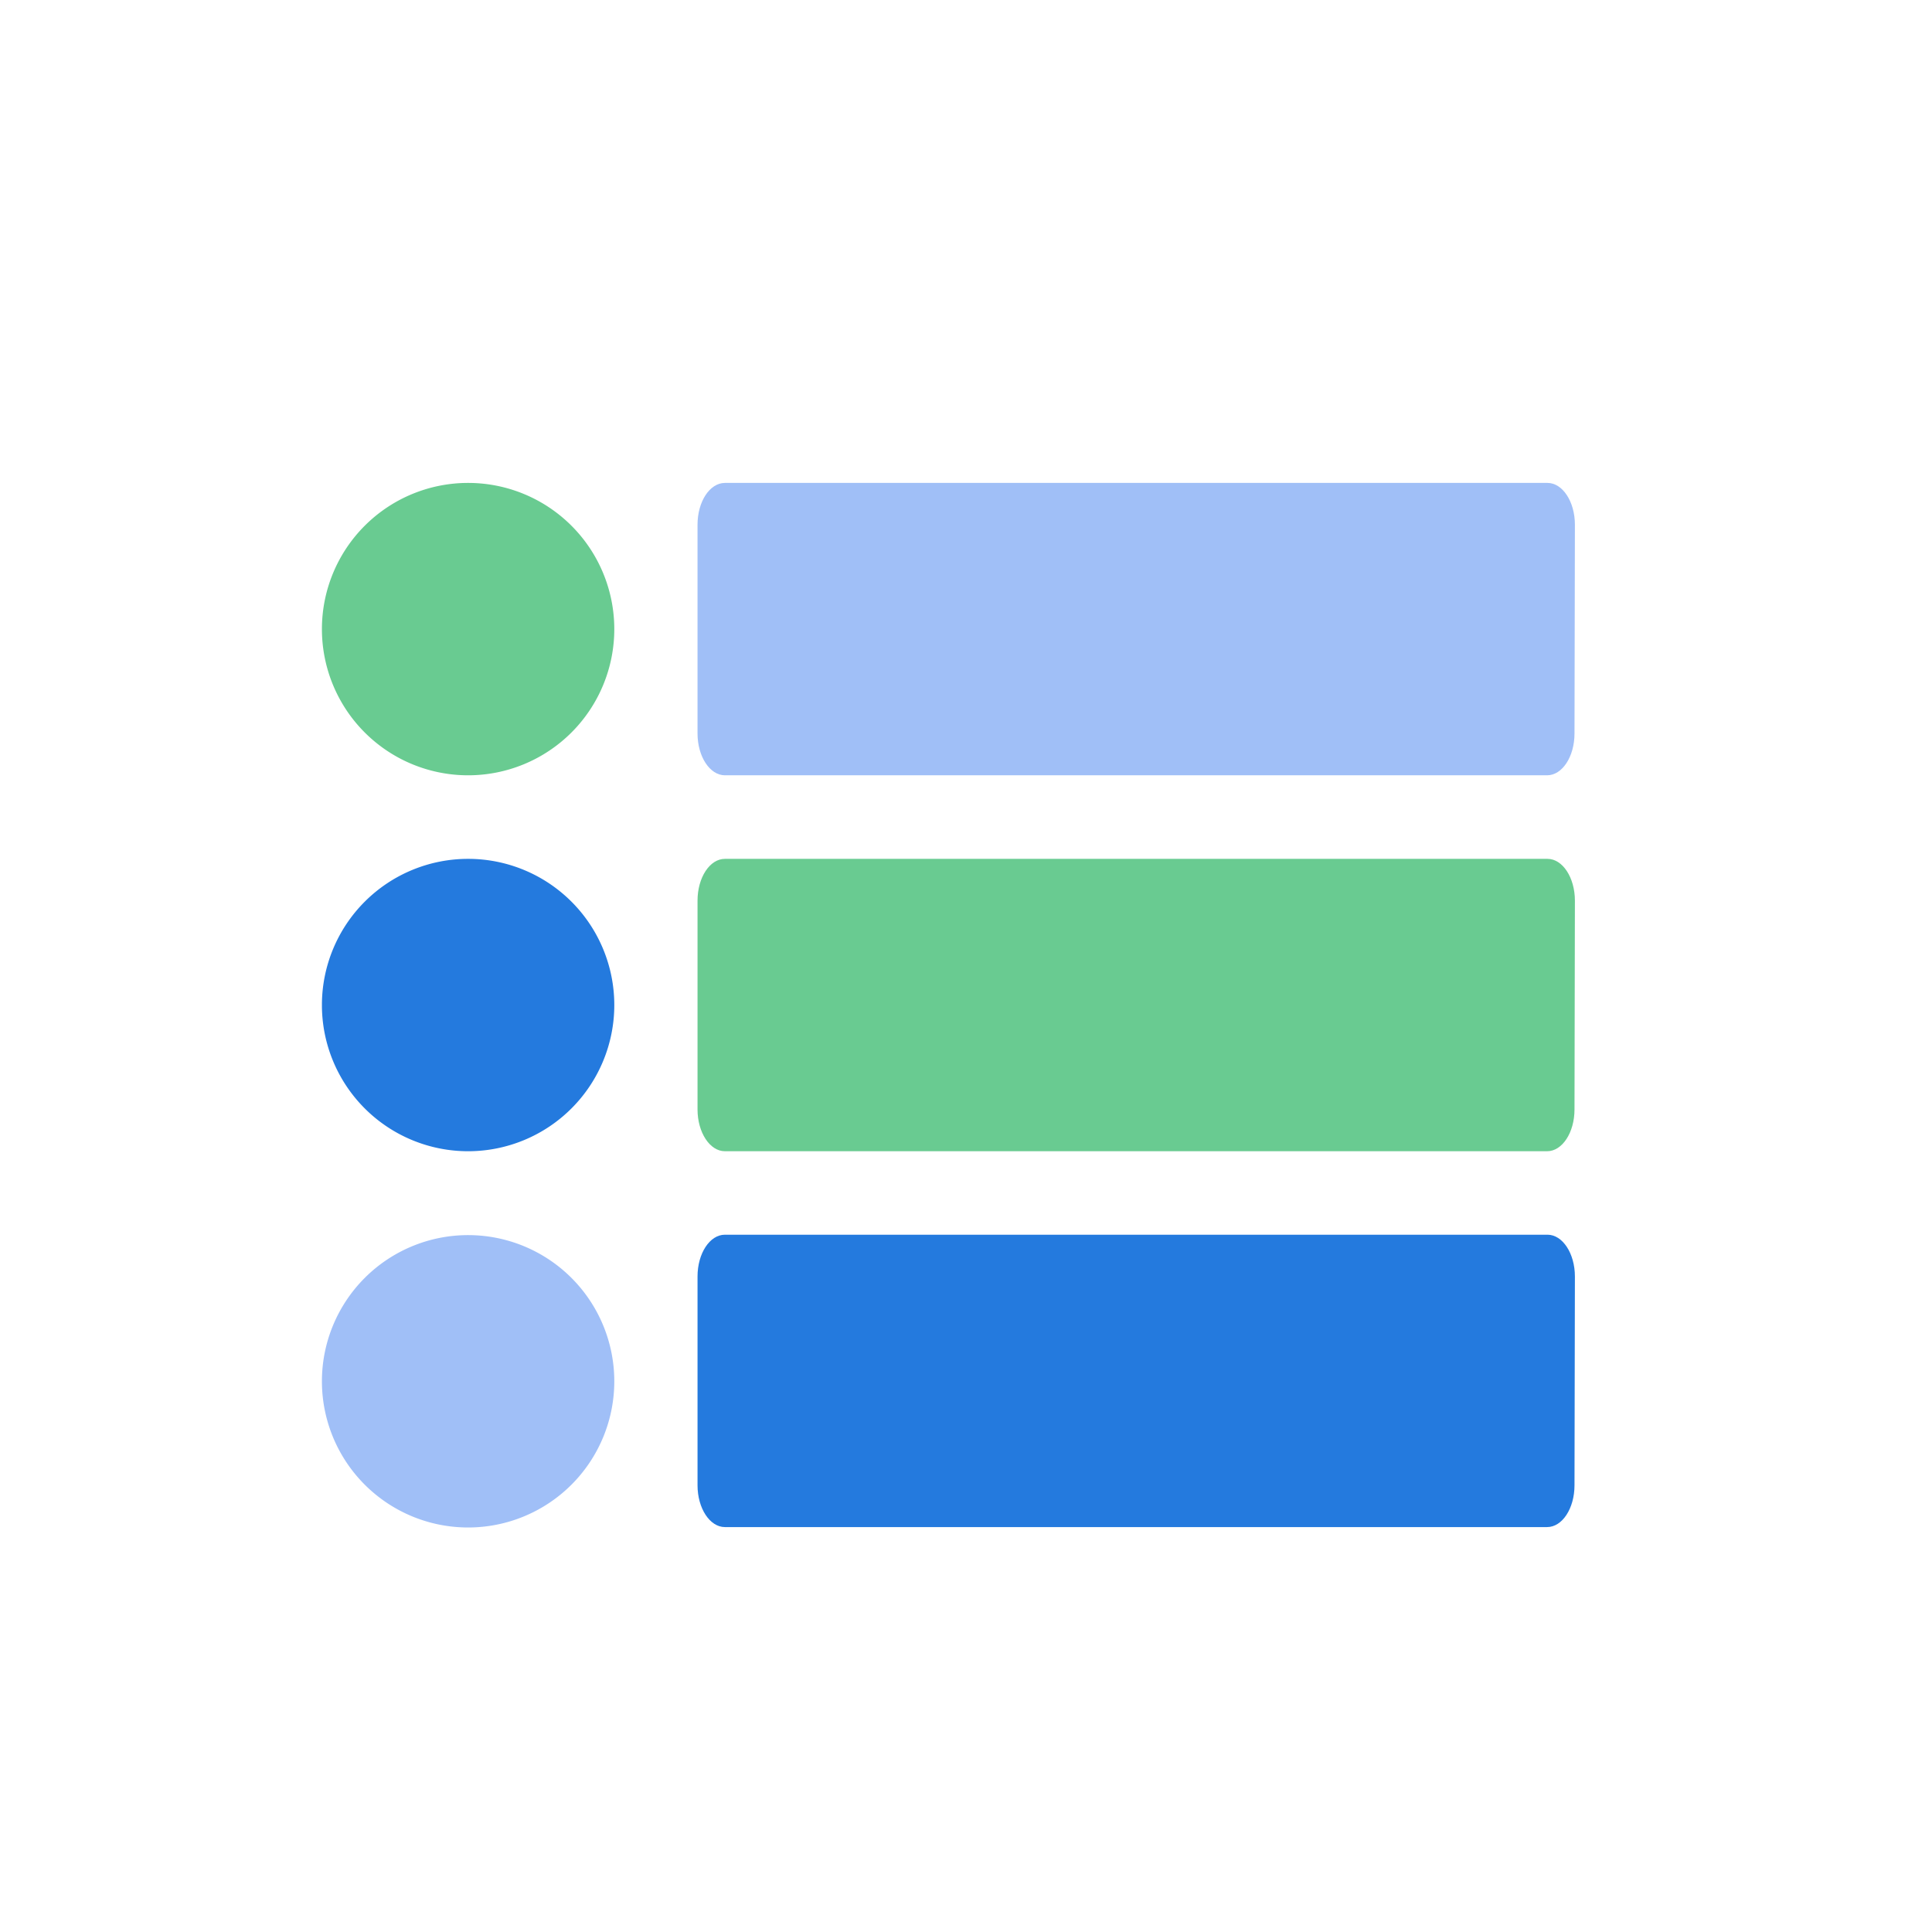 <svg xmlns="http://www.w3.org/2000/svg" xmlns:xlink="http://www.w3.org/1999/xlink" width="24" height="24" viewBox="0 0 24 24">
  <defs>
    <clipPath id="clip-path">
      <rect id="矩形_6063" data-name="矩形 6063" width="24" height="24" transform="translate(1493 487)" fill="#fff"/>
    </clipPath>
  </defs>
  <g id="表单模版" transform="translate(-1493 -487)" clip-path="url(#clip-path)">
    <g id="组_16046" data-name="组 16046" transform="translate(1476.973 467.252)">
      <path id="路径_24756" data-name="路径 24756" d="M383.259,628.882c0-.286-.153-.519-.34-.519H372.7c-.188,0-.34.232-.34.519v2.594c0,.286.153.519.34.519h10.214c.188,0,.34-.232.34-.519Z" transform="translate(-347.668 -593.277)" fill="#247ade"/>
      <path id="路径_24757" data-name="路径 24757" d="M383.259,419.428c0-.286-.153-.519-.34-.519H372.7c-.188,0-.34.232-.34.519v2.594c0,.286.153.519.34.519h10.214c.188,0,.34-.232.34-.519Z" transform="translate(-347.668 -388.492)" fill="#69cb91"/>
      <path id="路径_24758" data-name="路径 24758" d="M383.259,209.973c0-.286-.153-.519-.34-.519H372.7c-.188,0-.34.232-.34.519v2.594c0,.286.153.519.34.519h10.214c.188,0,.34-.232.34-.519Z" transform="translate(-347.668 -183.707)" fill="#a0bff7"/>
      <path id="路径_24759" data-name="路径 24759" d="M162.909,211.27a1.816,1.816,0,1,1,1.816,1.816A1.816,1.816,0,0,1,162.909,211.27Z" transform="translate(-142.883 -183.707)" fill="#69cb91"/>
      <path id="路径_24760" data-name="路径 24760" d="M162.909,420.725a1.816,1.816,0,1,1,1.816,1.816A1.816,1.816,0,0,1,162.909,420.725Z" transform="translate(-142.883 -388.492)" fill="#247ade"/>
      <path id="路径_24761" data-name="路径 24761" d="M162.909,630.18A1.816,1.816,0,1,1,164.725,632,1.816,1.816,0,0,1,162.909,630.18Z" transform="translate(-142.883 -593.277)" fill="#a0bff7"/>
    </g>
  </g>
</svg>
